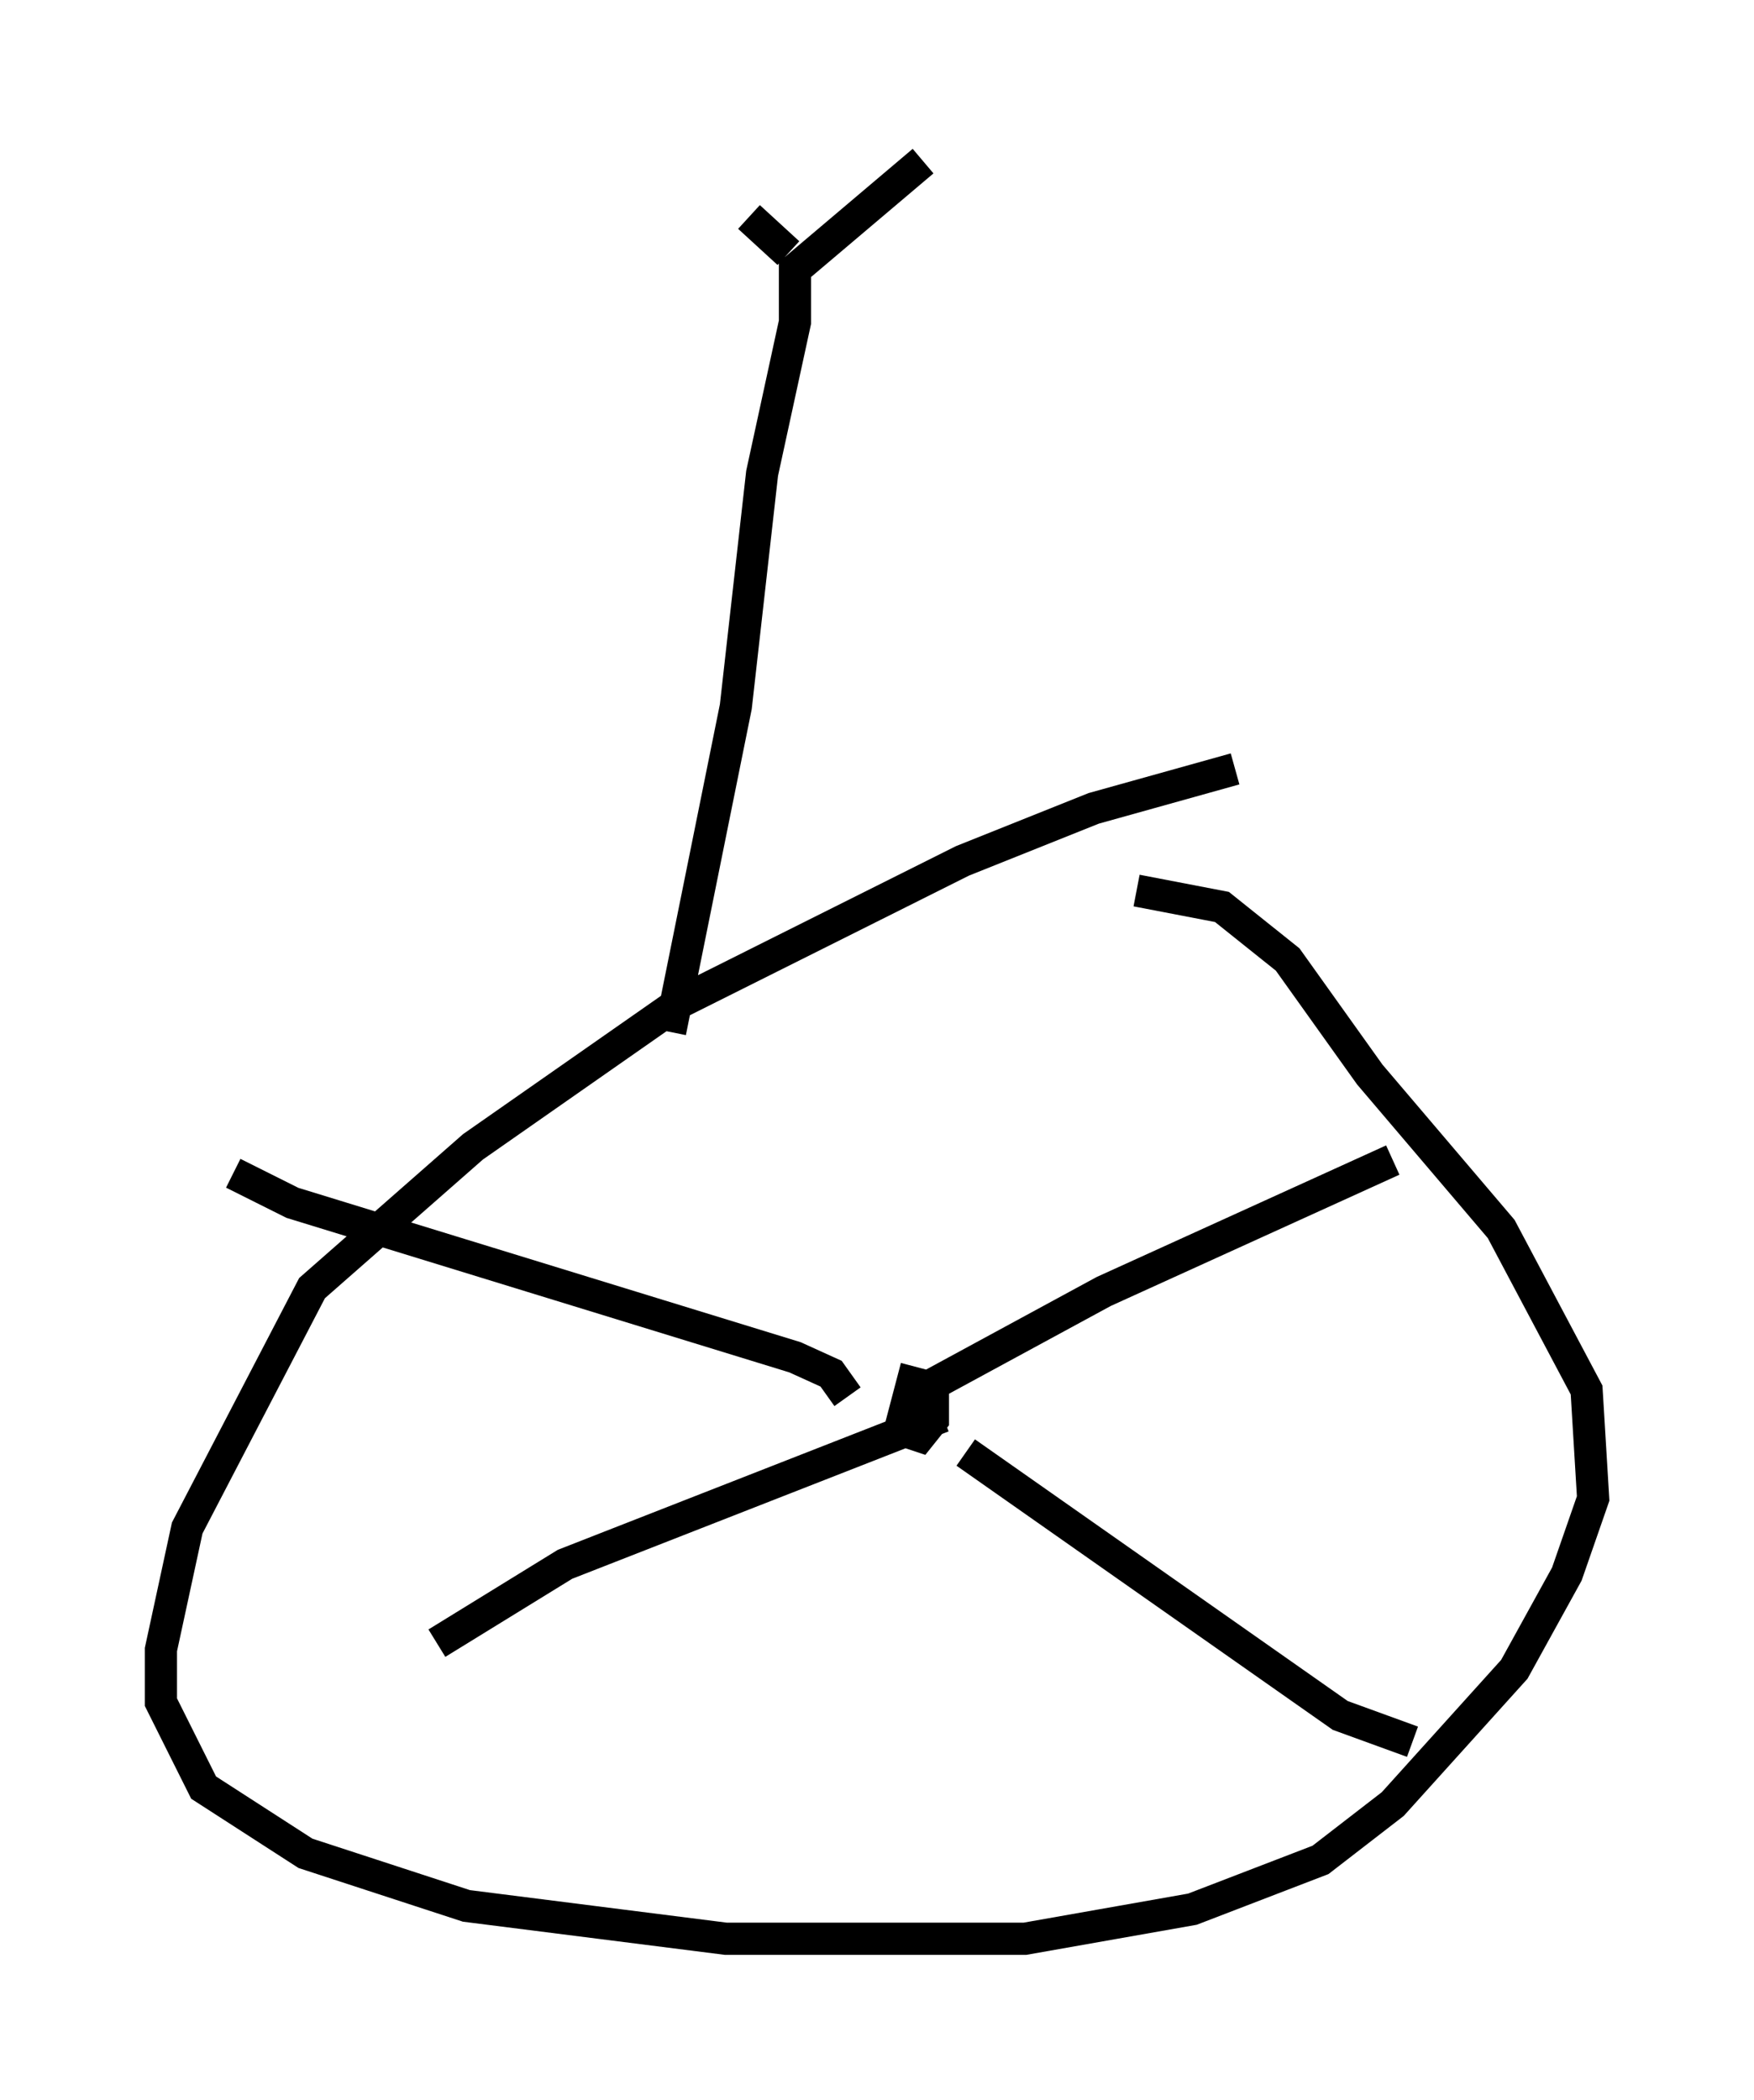 <?xml version="1.0" encoding="utf-8" ?>
<svg baseProfile="full" height="65.228" version="1.1" width="54.509" xmlns="http://www.w3.org/2000/svg" xmlns:ev="http://www.w3.org/2001/xml-events" xmlns:xlink="http://www.w3.org/1999/xlink"><defs /><rect fill="white" height="65.228" width="54.509" x="0" y="0" /><path d="M42.465, 23.988 m-4.083, -0.102 l-4.39, 1.225 -4.083, 1.633 l-8.779, 4.39 -6.431, 4.492 l-5.002, 4.39 -3.879, 7.452 l-0.817, 3.777 0.0, 1.633 l1.327, 2.654 3.165, 2.042 l5.002, 1.633 8.065, 1.021 l9.29, 0.0 5.206, -0.919 l3.981, -1.531 2.246, -1.735 l3.777, -4.185 1.633, -2.96 l0.817, -2.348 -0.204, -3.369 l-2.654, -5.002 -4.083, -4.798 l-2.552, -3.573 -2.042, -1.633 l-2.654, -0.51 m-6.84, 14.802 l-0.51, 1.94 0.613, 0.204 l0.408, -0.51 0.0, -1.429 m-0.715, 0.715 l6.023, -3.267 8.983, -4.083 m-13.271, 9.086 l11.638, 8.167 2.246, 0.817 m-14.598, -10.106 l-11.74, 4.594 -3.981, 2.45 m12.761, -7.656 l-0.51, -0.715 -1.123, -0.51 l-15.619, -4.798 -1.838, -0.919 m13.577, -4.39 l2.042, -10.106 0.817, -7.248 l1.021, -4.696 0.0, -1.633 l3.981, -3.369 m-4.185, 2.858 l-1.225, -1.123 " fill="none" stroke="black" stroke-width="1" /></svg>